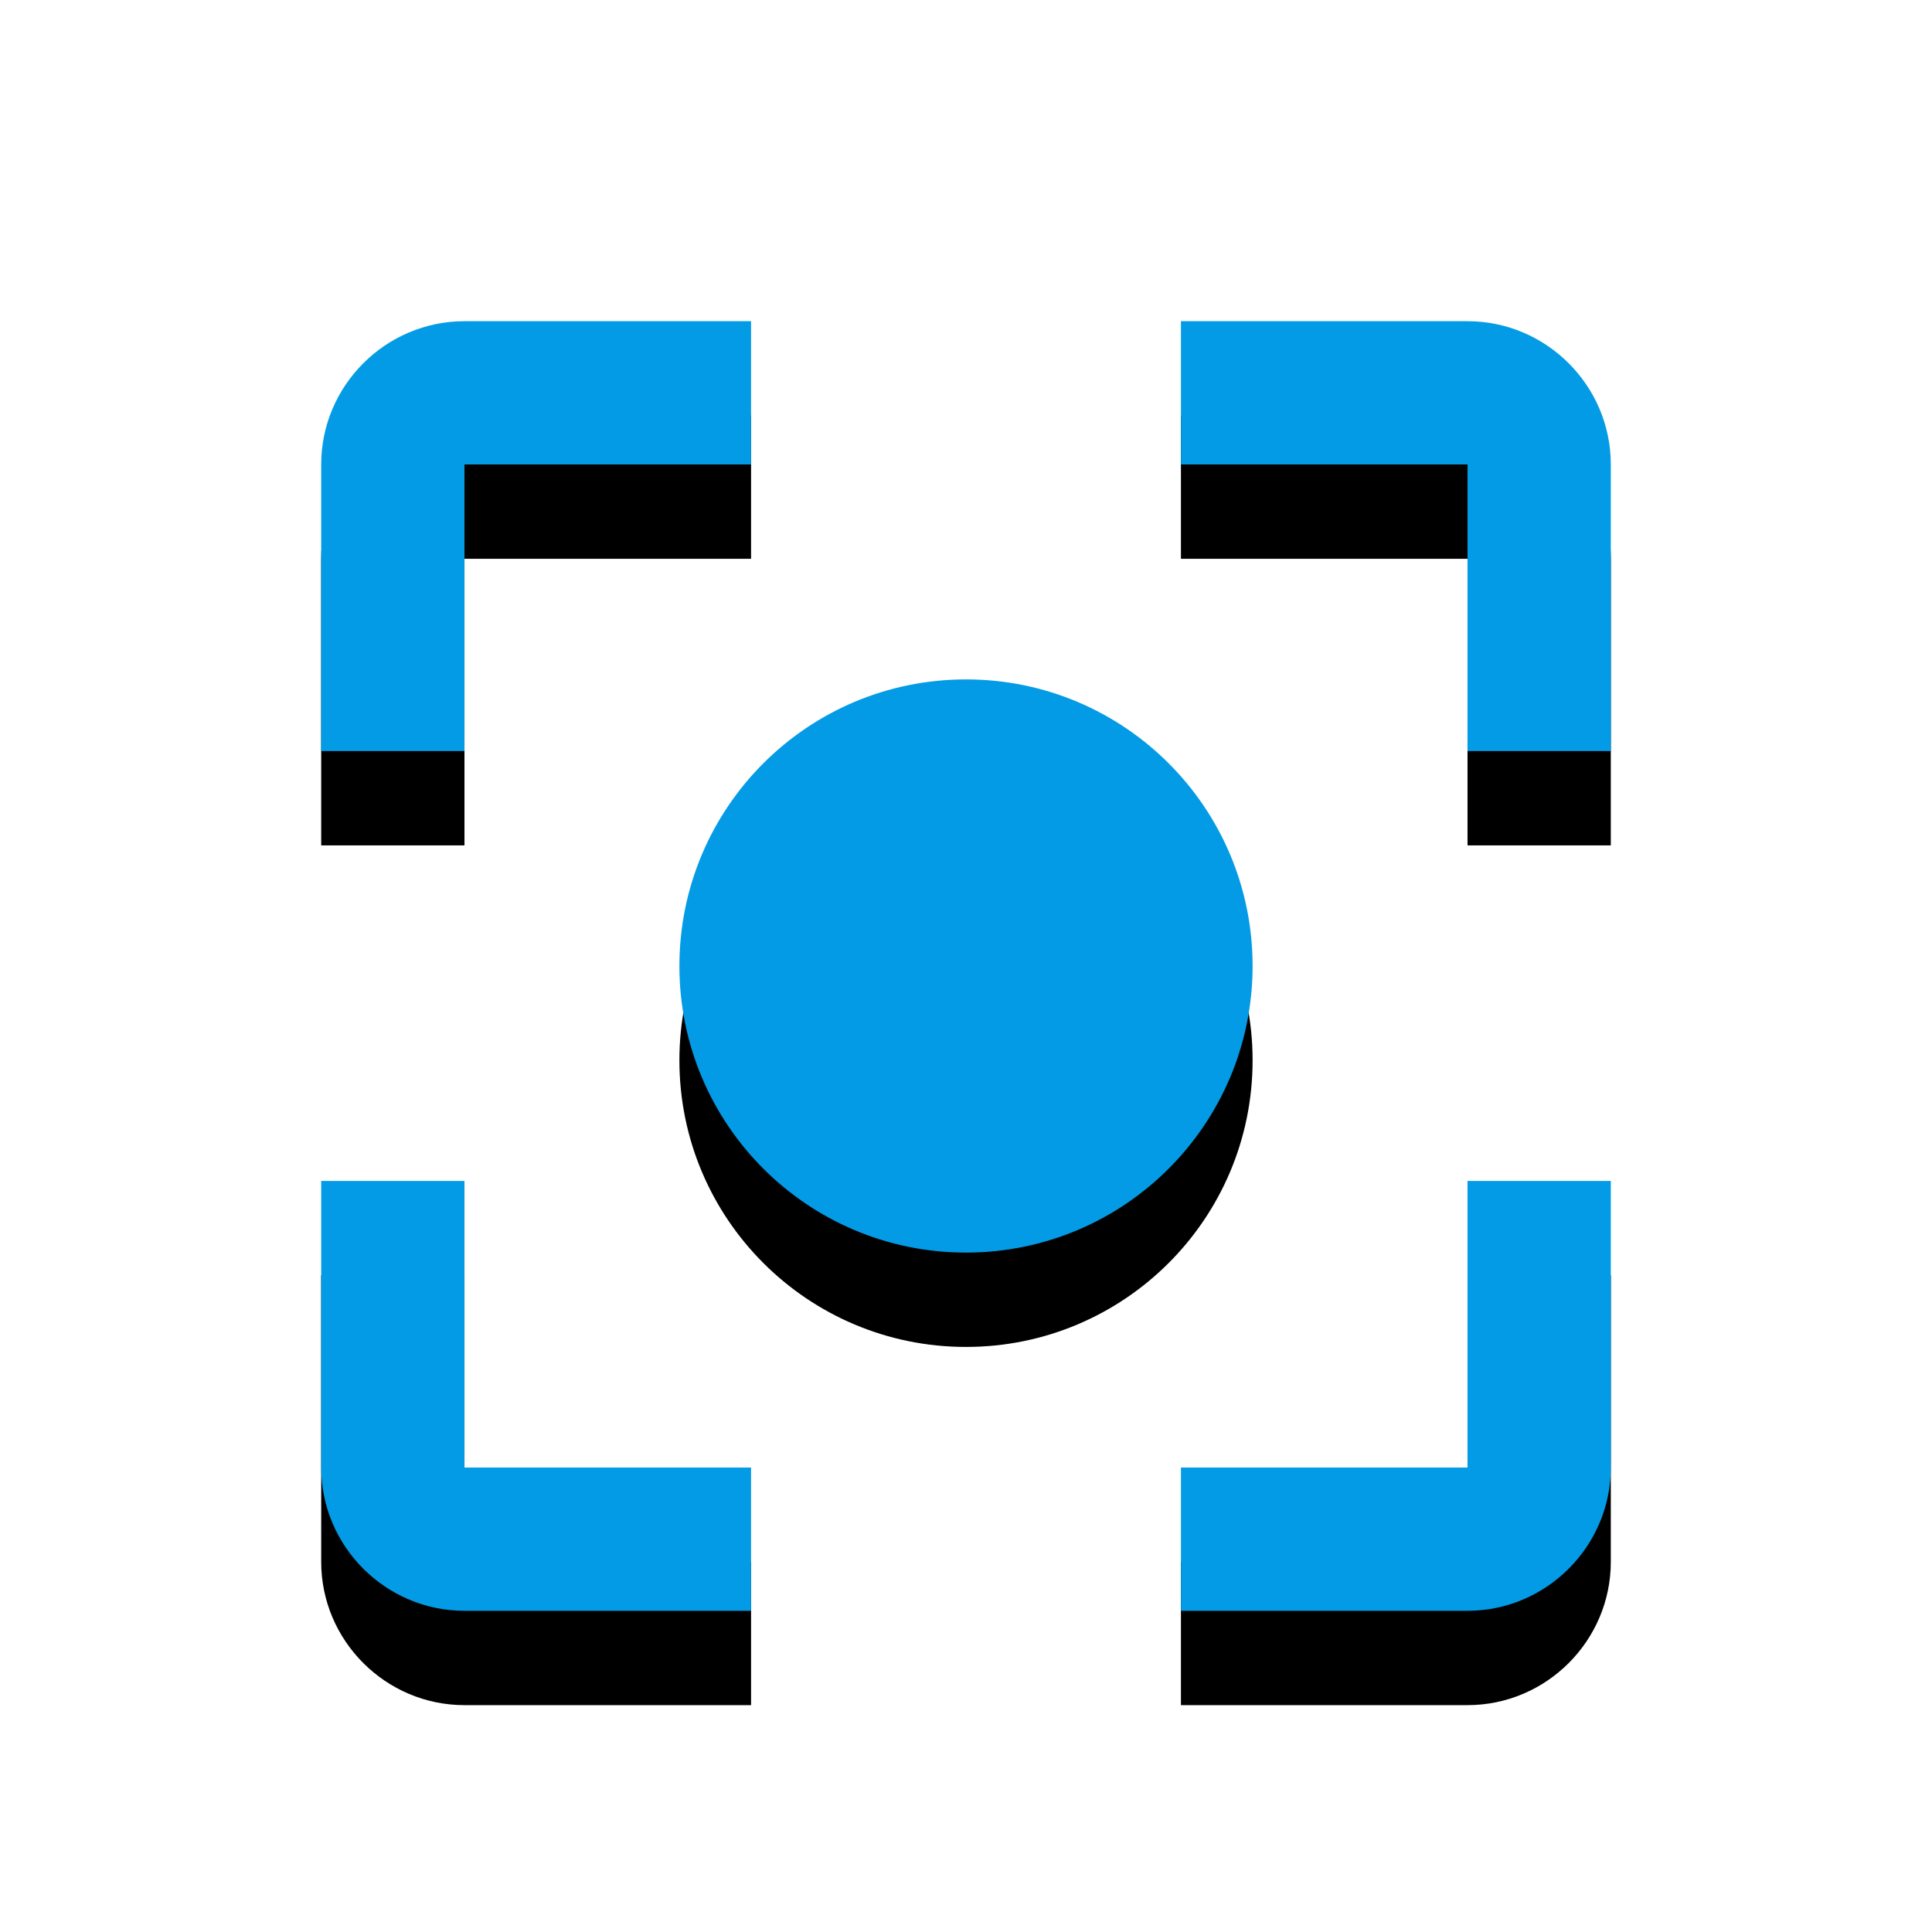 <svg version="1.1" xmlns="http://www.w3.org/2000/svg" xmlns:xlink="http://www.w3.org/1999/xlink" viewBox="0,0,1024,1024">
	<!-- Color names: teamapps-color-1 -->
	<desc>center_focus_strong icon - Licensed under Apache License v2.0 (http://www.apache.org/licenses/LICENSE-2.0) - Created with Iconfu.com - Derivative work of Material icons (Copyright Google Inc.)</desc>
	<defs>
		<filter id="filter-cZ3mIaW0" x="-14%" y="-7%" width="153%" height="153%" color-interpolation-filters="sRGB">
			<feColorMatrix values="1 0 0 0 0 0 1 0 0 0 0 0 1 0 0 0 0 0 0.2 0" in="SourceGraphic"/>
			<feOffset dy="20"/>
			<feGaussianBlur stdDeviation="11" result="blur0"/>
			<feColorMatrix values="1 0 0 0 0 0 1 0 0 0 0 0 1 0 0 0 0 0 0.3 0" in="SourceGraphic"/>
			<feOffset dy="30"/>
			<feGaussianBlur stdDeviation="20" result="blur1"/>
			<feMerge>
				<feMergeNode in="blur0"/>
				<feMergeNode in="blur1"/>
			</feMerge>
		</filter>
	</defs>
	<g fill="none" fill-rule="nonzero" style="mix-blend-mode: normal">
		<path d="M663.9,512c0,83.92 -67.98,151.9 -151.9,151.9c-83.92,0 -151.9,-67.98 -151.9,-151.9c0,-83.92 67.98,-151.9 151.9,-151.9c83.92,0 151.9,67.98 151.9,151.9zM246.18,777.82h151.9v75.94h-151.9c-41.77,0 -75.94,-34.18 -75.94,-75.94v-151.9h75.94zM246.18,398.08h-75.94v-151.9c0,-41.77 34.18,-75.94 75.94,-75.94h151.9v75.94h-151.9zM853.76,246.18v151.9h-75.94v-151.9h-151.9v-75.94h151.9c41.77,0 75.94,34.18 75.94,75.94zM777.82,625.92h75.94v151.9c0,41.77 -34.18,75.94 -75.94,75.94h-151.9v-75.94h151.9z" fill="#000000" filter="url(#filter-cZ3mIaW0)"/>
		<g>
			<g color="#039be5" class="teamapps-color-1">
				<path d="M663.9,512c0,83.92 -67.98,151.9 -151.9,151.9c-83.92,0 -151.9,-67.98 -151.9,-151.9c0,-83.92 67.98,-151.9 151.9,-151.9c83.92,0 151.9,67.98 151.9,151.9zM246.18,777.82h151.9v75.94h-151.9c-41.77,0 -75.94,-34.18 -75.94,-75.94v-151.9h75.94zM246.18,398.08h-75.94v-151.9c0,-41.77 34.18,-75.94 75.94,-75.94h151.9v75.94h-151.9zM853.76,246.18v151.9h-75.94v-151.9h-151.9v-75.94h151.9c41.77,0 75.94,34.18 75.94,75.94zM777.82,625.92h75.94v151.9c0,41.77 -34.18,75.94 -75.94,75.94h-151.9v-75.94h151.9z" fill="currentColor"/>
			</g>
		</g>
	</g>
</svg>